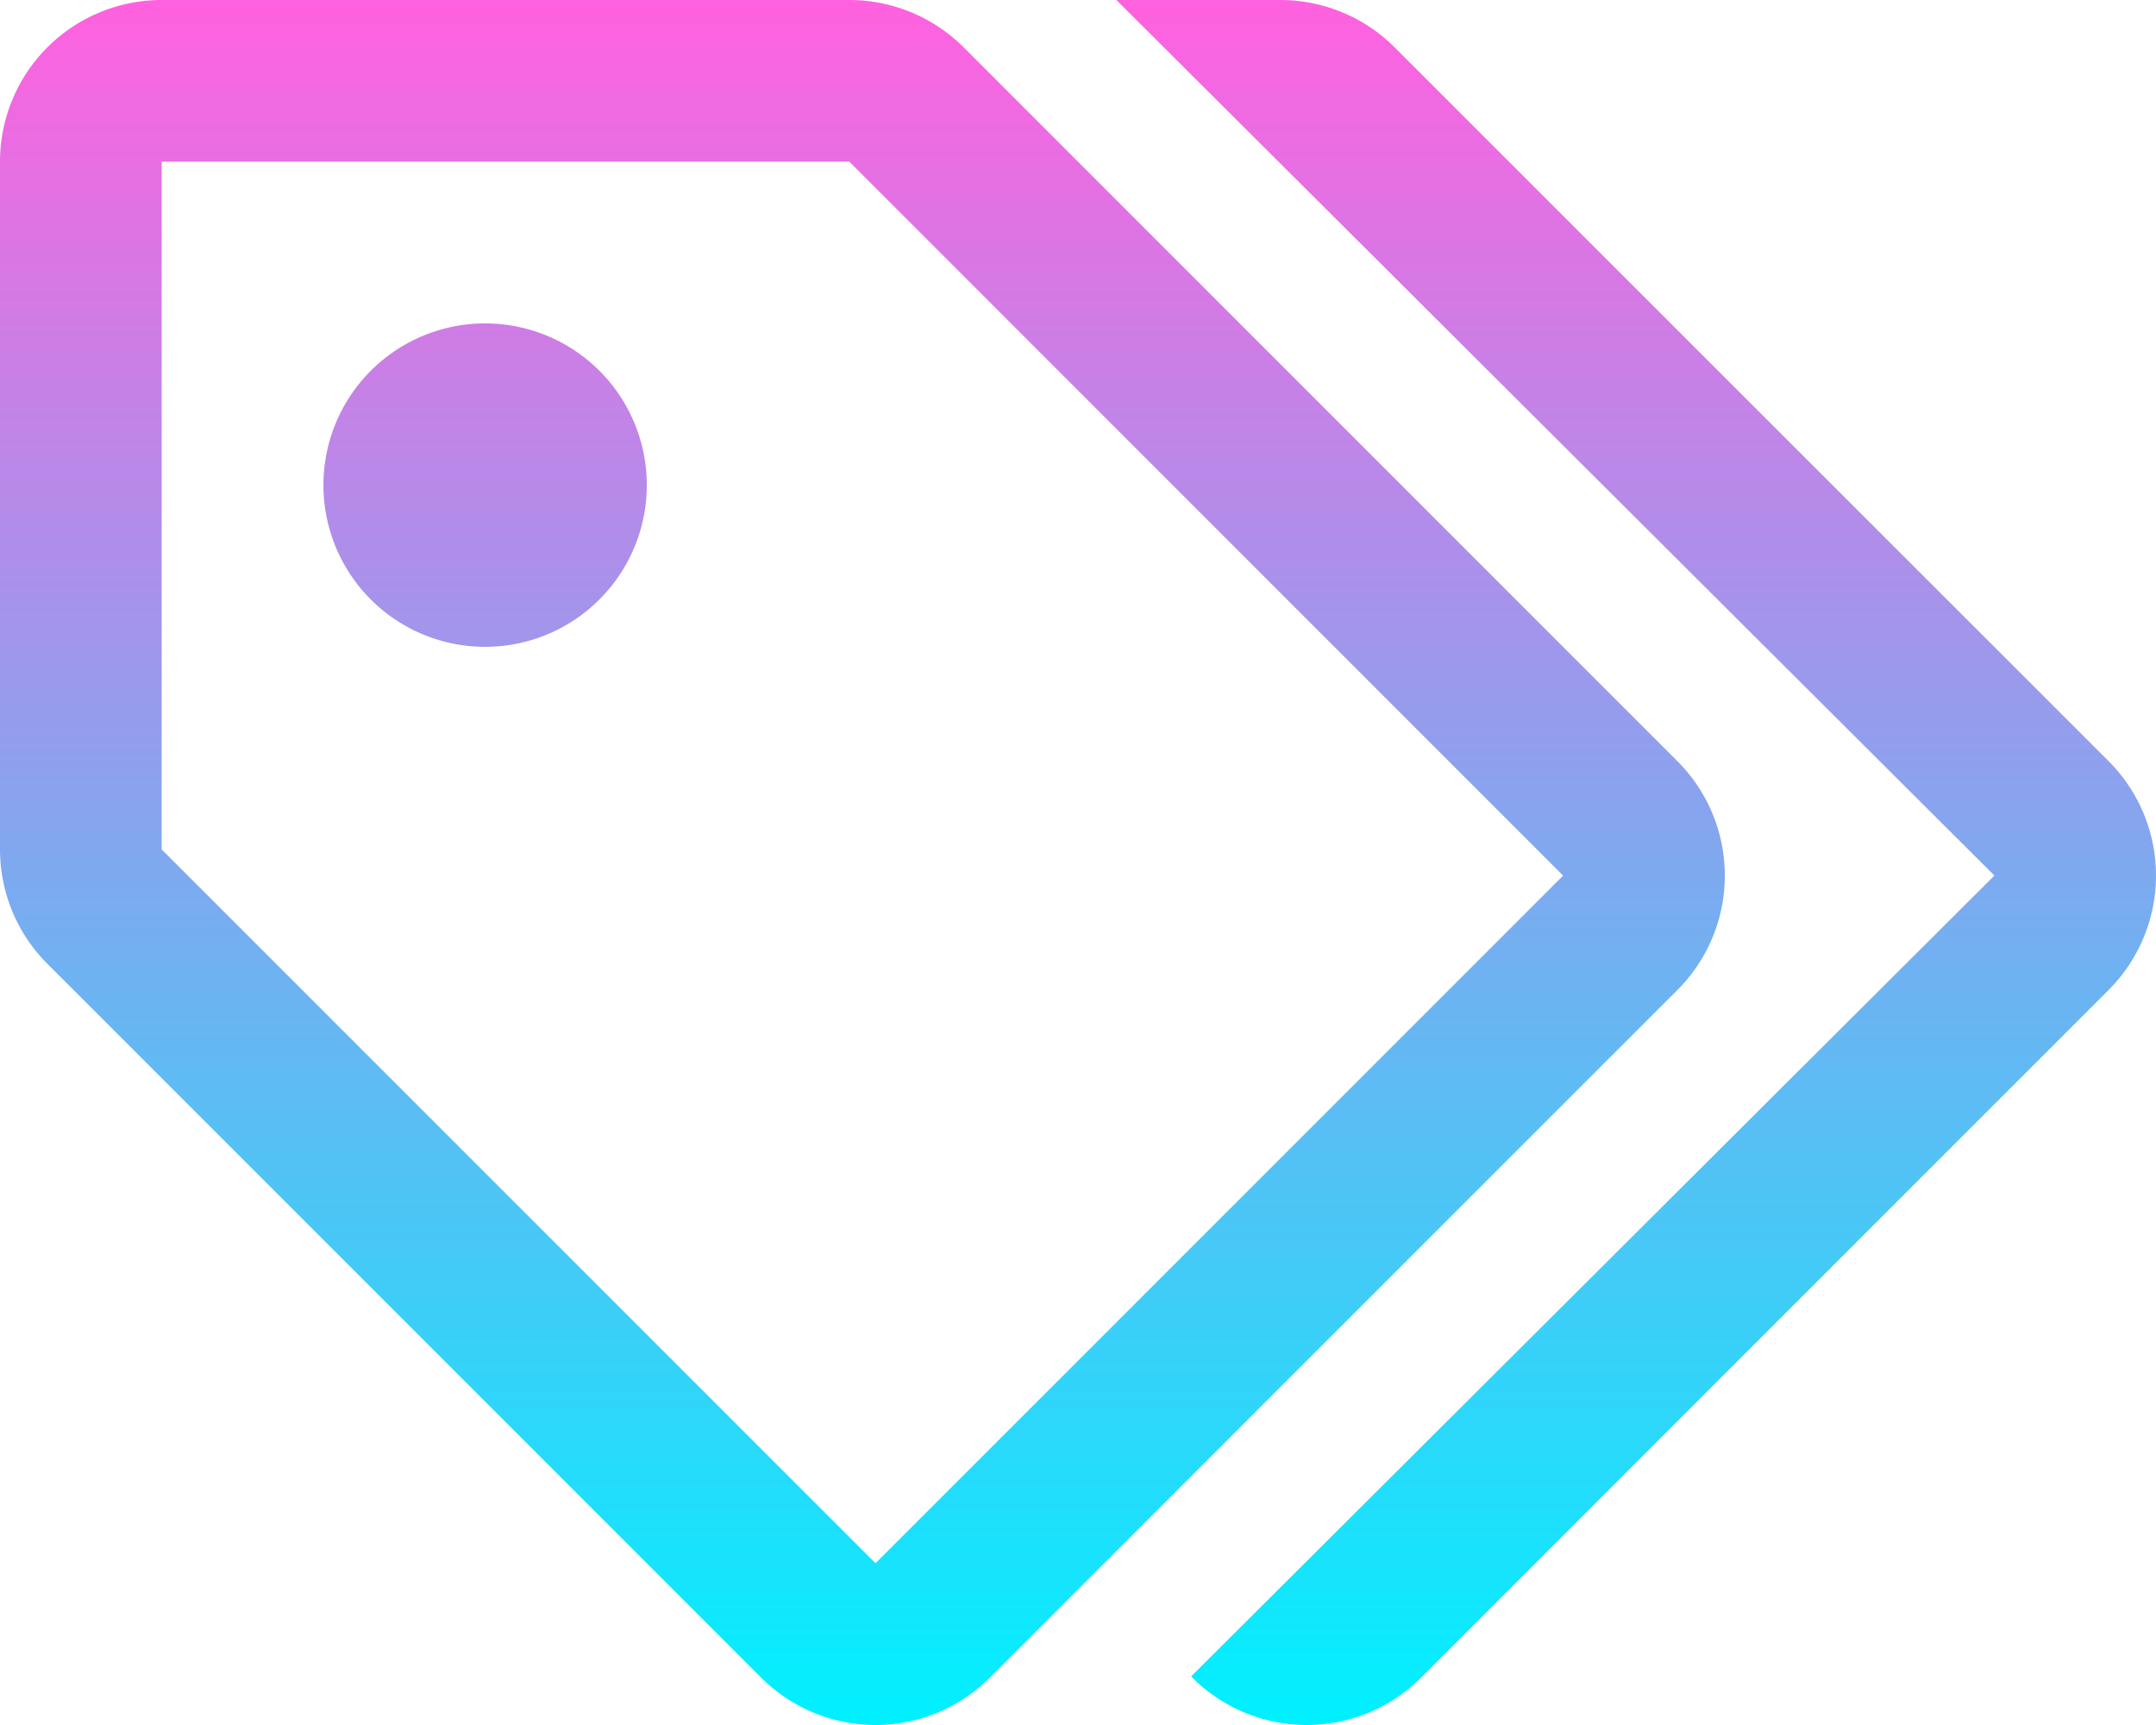 <svg xmlns="http://www.w3.org/2000/svg" xmlns:xlink="http://www.w3.org/1999/xlink" width="43.75" height="35" viewBox="0 0 43.75 35">
  <defs>
    <linearGradient id="linear-gradient" x1="0.5" x2="0.5" y2="1" gradientUnits="objectBoundingBox">
      <stop offset="0" stop-color="#ff61df"/>
      <stop offset="1" stop-color="#00f0ff"/>
    </linearGradient>
  </defs>
  <path id="tags-regular" d="M42.789,20.086,28.836,34.039a3.281,3.281,0,0,1-4.64,0l-.025-.025,16.3-16.249L22.654,0h3.331A3.281,3.281,0,0,1,28.3.961L42.789,15.445a3.281,3.281,0,0,1,0,4.64Zm-8.75,0L20.086,34.039a3.281,3.281,0,0,1-4.64,0L.961,19.555A3.281,3.281,0,0,1,0,17.235V3.281A3.281,3.281,0,0,1,3.281,0H17.235a3.281,3.281,0,0,1,2.32.961L34.039,15.445A3.281,3.281,0,0,1,34.039,20.086Zm-2.32-2.32L17.235,3.281H3.281V17.235L17.766,31.718ZM9.844,6.562a3.281,3.281,0,1,0,3.281,3.281A3.281,3.281,0,0,0,9.844,6.562Z" fill="url(#linear-gradient)"/>
</svg>
